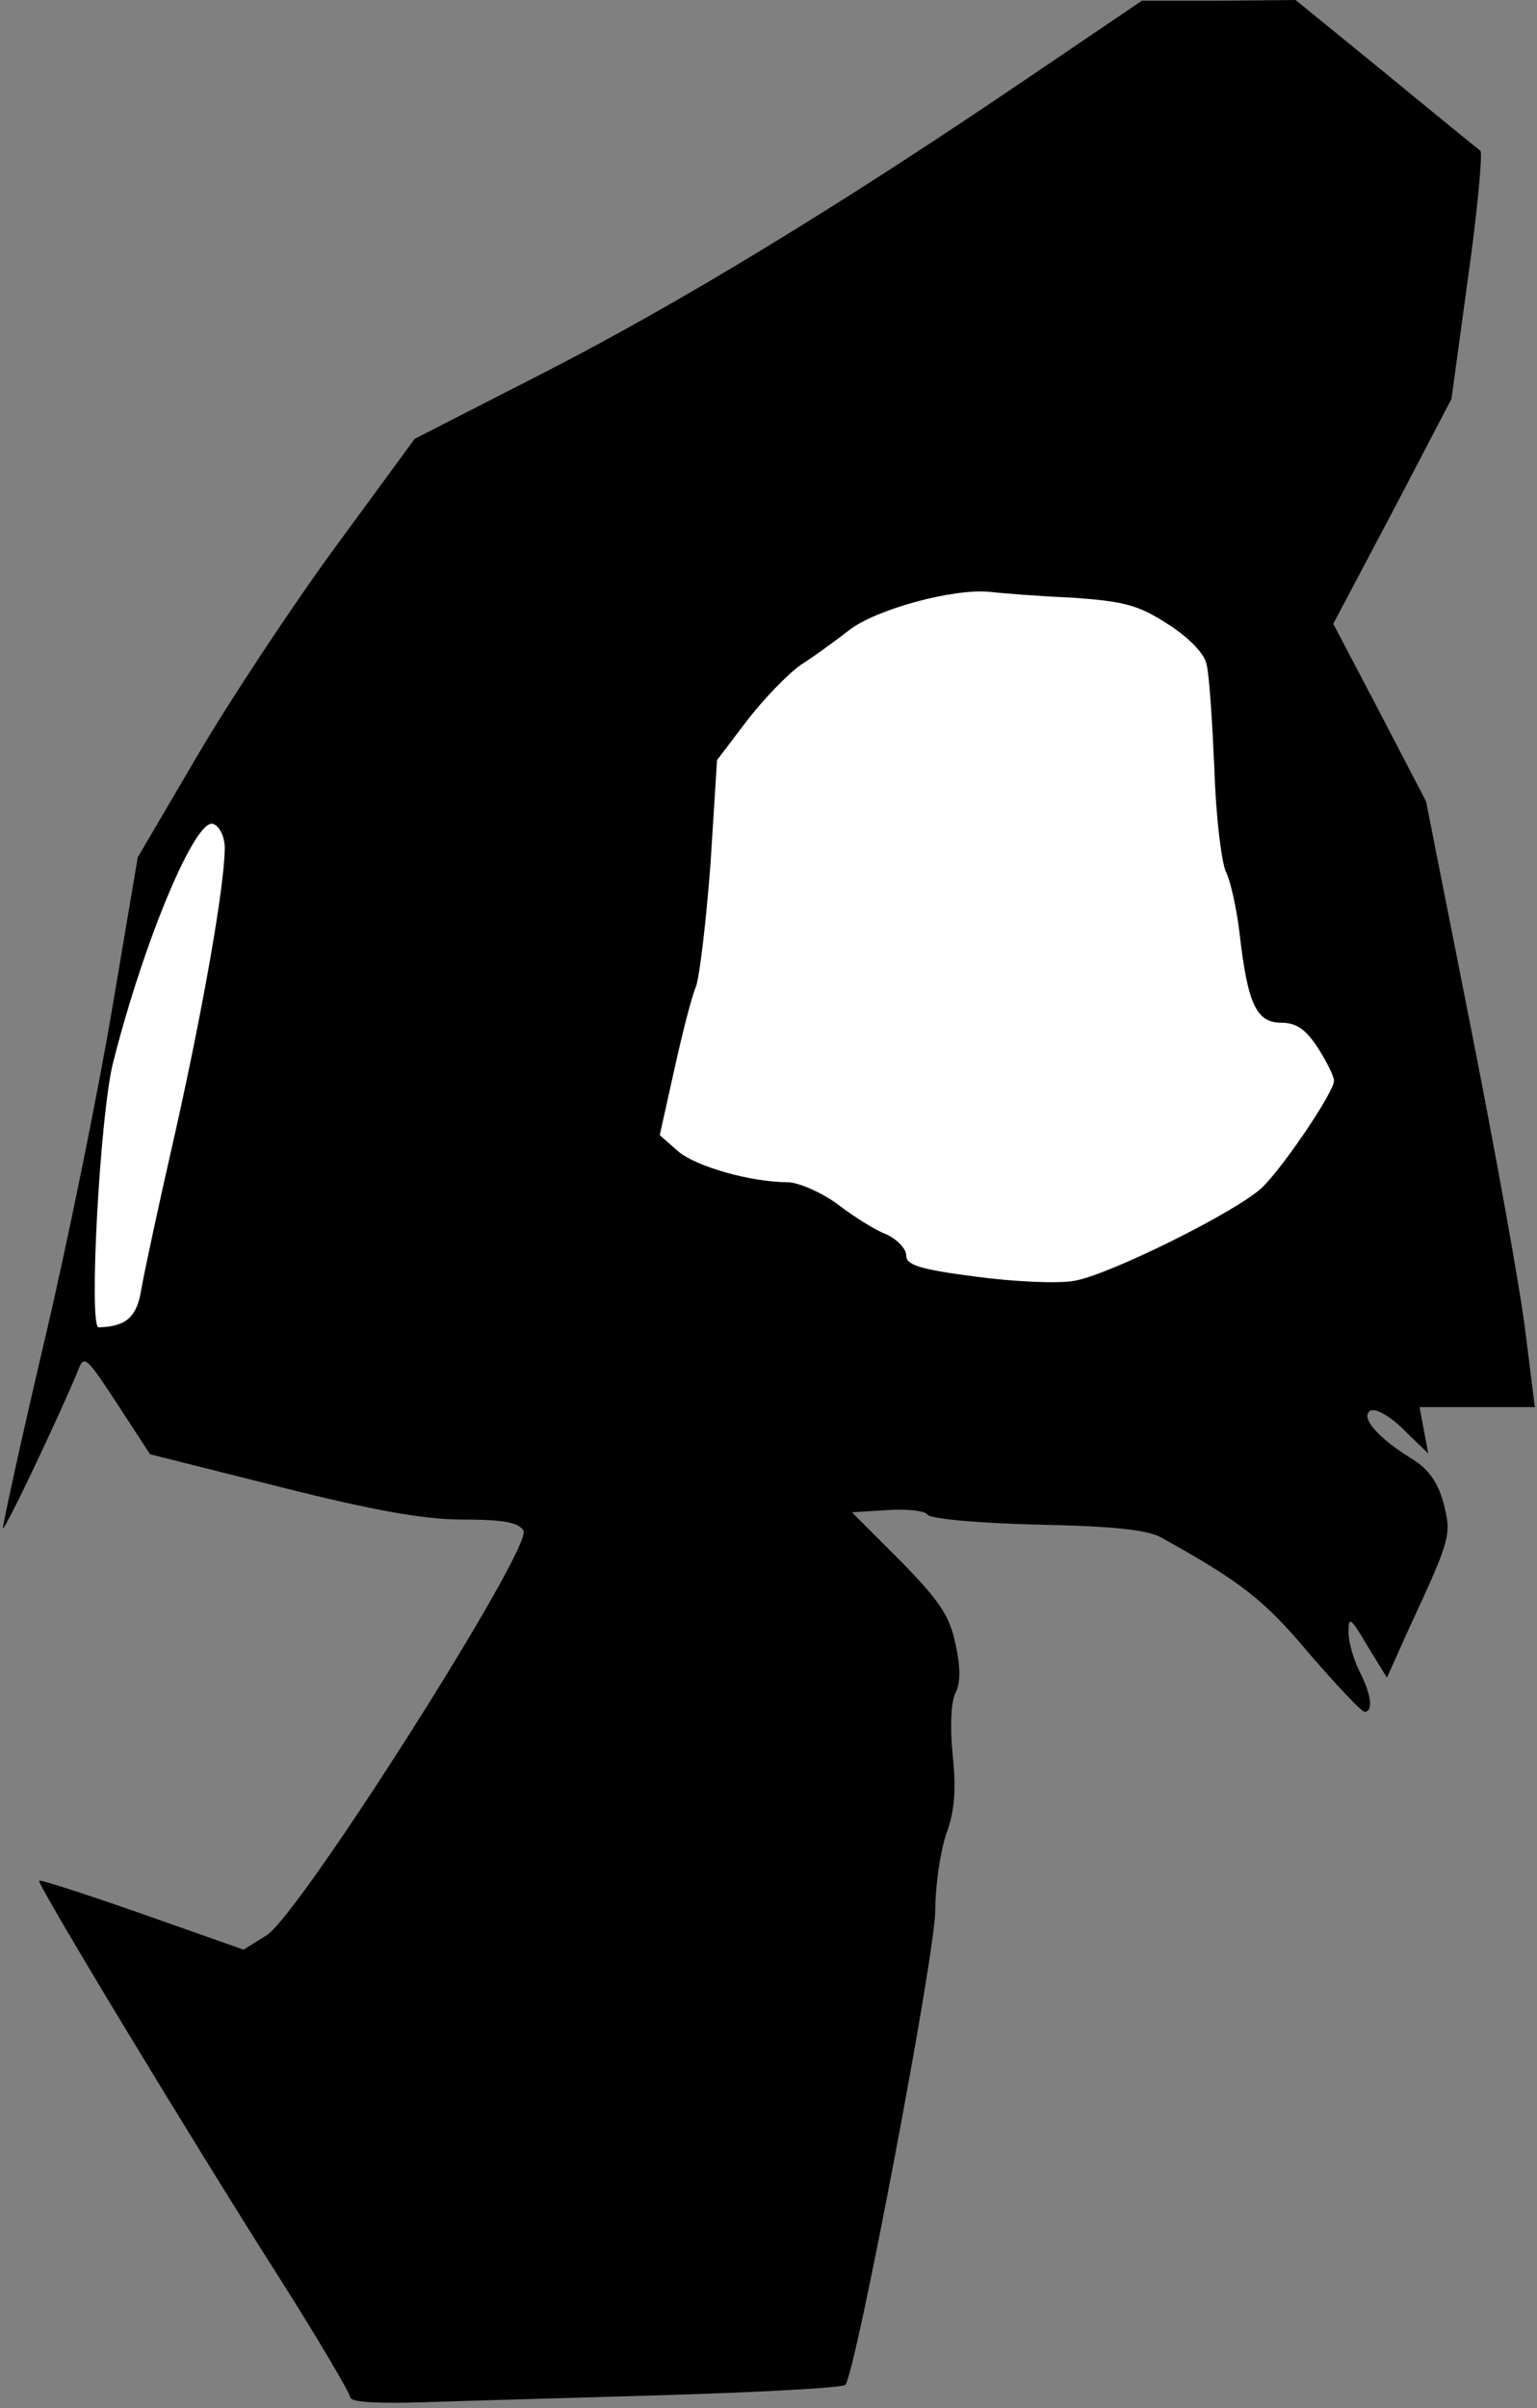 <?xml version="1.0" standalone="no"?>
<!DOCTYPE svg PUBLIC "-//W3C//DTD SVG 20010904//EN"
 "http://www.w3.org/TR/2001/REC-SVG-20010904/DTD/svg10.dtd">
<svg version="1.0" xmlns="http://www.w3.org/2000/svg"
 width="212pt" height="332pt" viewBox="0 0 212 332"
 preserveAspectRatio="xMidYMid meet">
<rect x="0" y="0" width="212" height="332" fill="#808080" stroke="none"/>
<g transform="translate(0,332) scale(0.1,-0.1)"
fill="#000000" stroke="none">
<path fill="#000000" stroke="none" d="M1420 3214 c-265 -180 -488 -315 -672
-409 l-176 -90 -110 -150 c-60 -82 -146 -212 -191 -289 l-81 -138 -35 -207
c-19 -113 -61 -321 -94 -461 -33 -140 -58 -256 -57 -257 3 -3 80 160 103 216
9 24 11 22 55 -45 l45 -69 179 -45 c131 -33 199 -45 253 -45 55 0 76 -4 83
-15 14 -22 -308 -529 -354 -558 l-32 -20 -139 49 c-77 27 -142 48 -143 46 -4
-3 210 -357 331 -547 54 -85 98 -160 98 -165 0 -7 37 -9 101 -7 56 2 208 6
338 10 130 4 240 10 244 14 14 15 124 593 124 654 0 34 7 81 15 105 12 32 14
62 9 110 -4 40 -2 74 4 85 7 14 7 35 0 67 -8 39 -22 60 -76 115 l-67 67 49 3
c27 2 52 -1 55 -6 3 -6 71 -12 151 -14 104 -2 153 -7 172 -18 110 -61 142 -86
204 -160 38 -44 72 -80 76 -80 13 0 9 25 -7 56 -8 16 -15 40 -15 54 0 22 3 20
26 -19 l27 -44 31 69 c58 125 58 128 47 172 -8 29 -21 47 -44 61 -47 29 -71
57 -57 66 7 4 27 -7 46 -26 l34 -33 -6 32 -6 32 79 0 80 0 -13 104 c-7 58 -41
246 -75 418 l-62 313 -64 123 -64 122 82 155 81 155 23 168 c13 92 20 170 17
174 -4 3 -63 51 -131 107 l-124 101 -106 -1 -106 0 -155 -105z"/>
<path fill="#ffffff" stroke="none" d="M1479 2496 c71 -5 91 -10 131 -36 29
-18 51 -41 54 -55 4 -14 8 -79 11 -145 2 -66 10 -130 16 -142 6 -12 15 -51 19
-87 11 -95 23 -121 57 -121 21 0 34 -9 51 -35 12 -19 22 -39 22 -45 0 -16 -72
-122 -100 -148 -37 -34 -213 -121 -259 -128 -23 -4 -84 -1 -136 6 -77 10 -95
16 -95 29 0 9 -12 22 -27 29 -16 6 -46 25 -68 42 -22 16 -52 29 -67 30 -53 0
-129 22 -153 43 l-25 22 20 90 c11 50 24 101 30 115 5 14 14 90 20 169 l9 143
41 54 c23 30 56 64 74 77 19 12 49 34 67 48 37 29 144 58 194 53 17 -2 68 -6
114 -8z"/>
<path fill="#ffffff" stroke="none" d="M310 2151 c0 -50 -29 -217 -68 -391
-22 -96 -43 -194 -47 -217 -6 -39 -21 -52 -59 -53 -14 0 2 295 20 365 43 170
114 338 138 329 9 -3 16 -18 16 -33z"/>
</g>
</svg>
